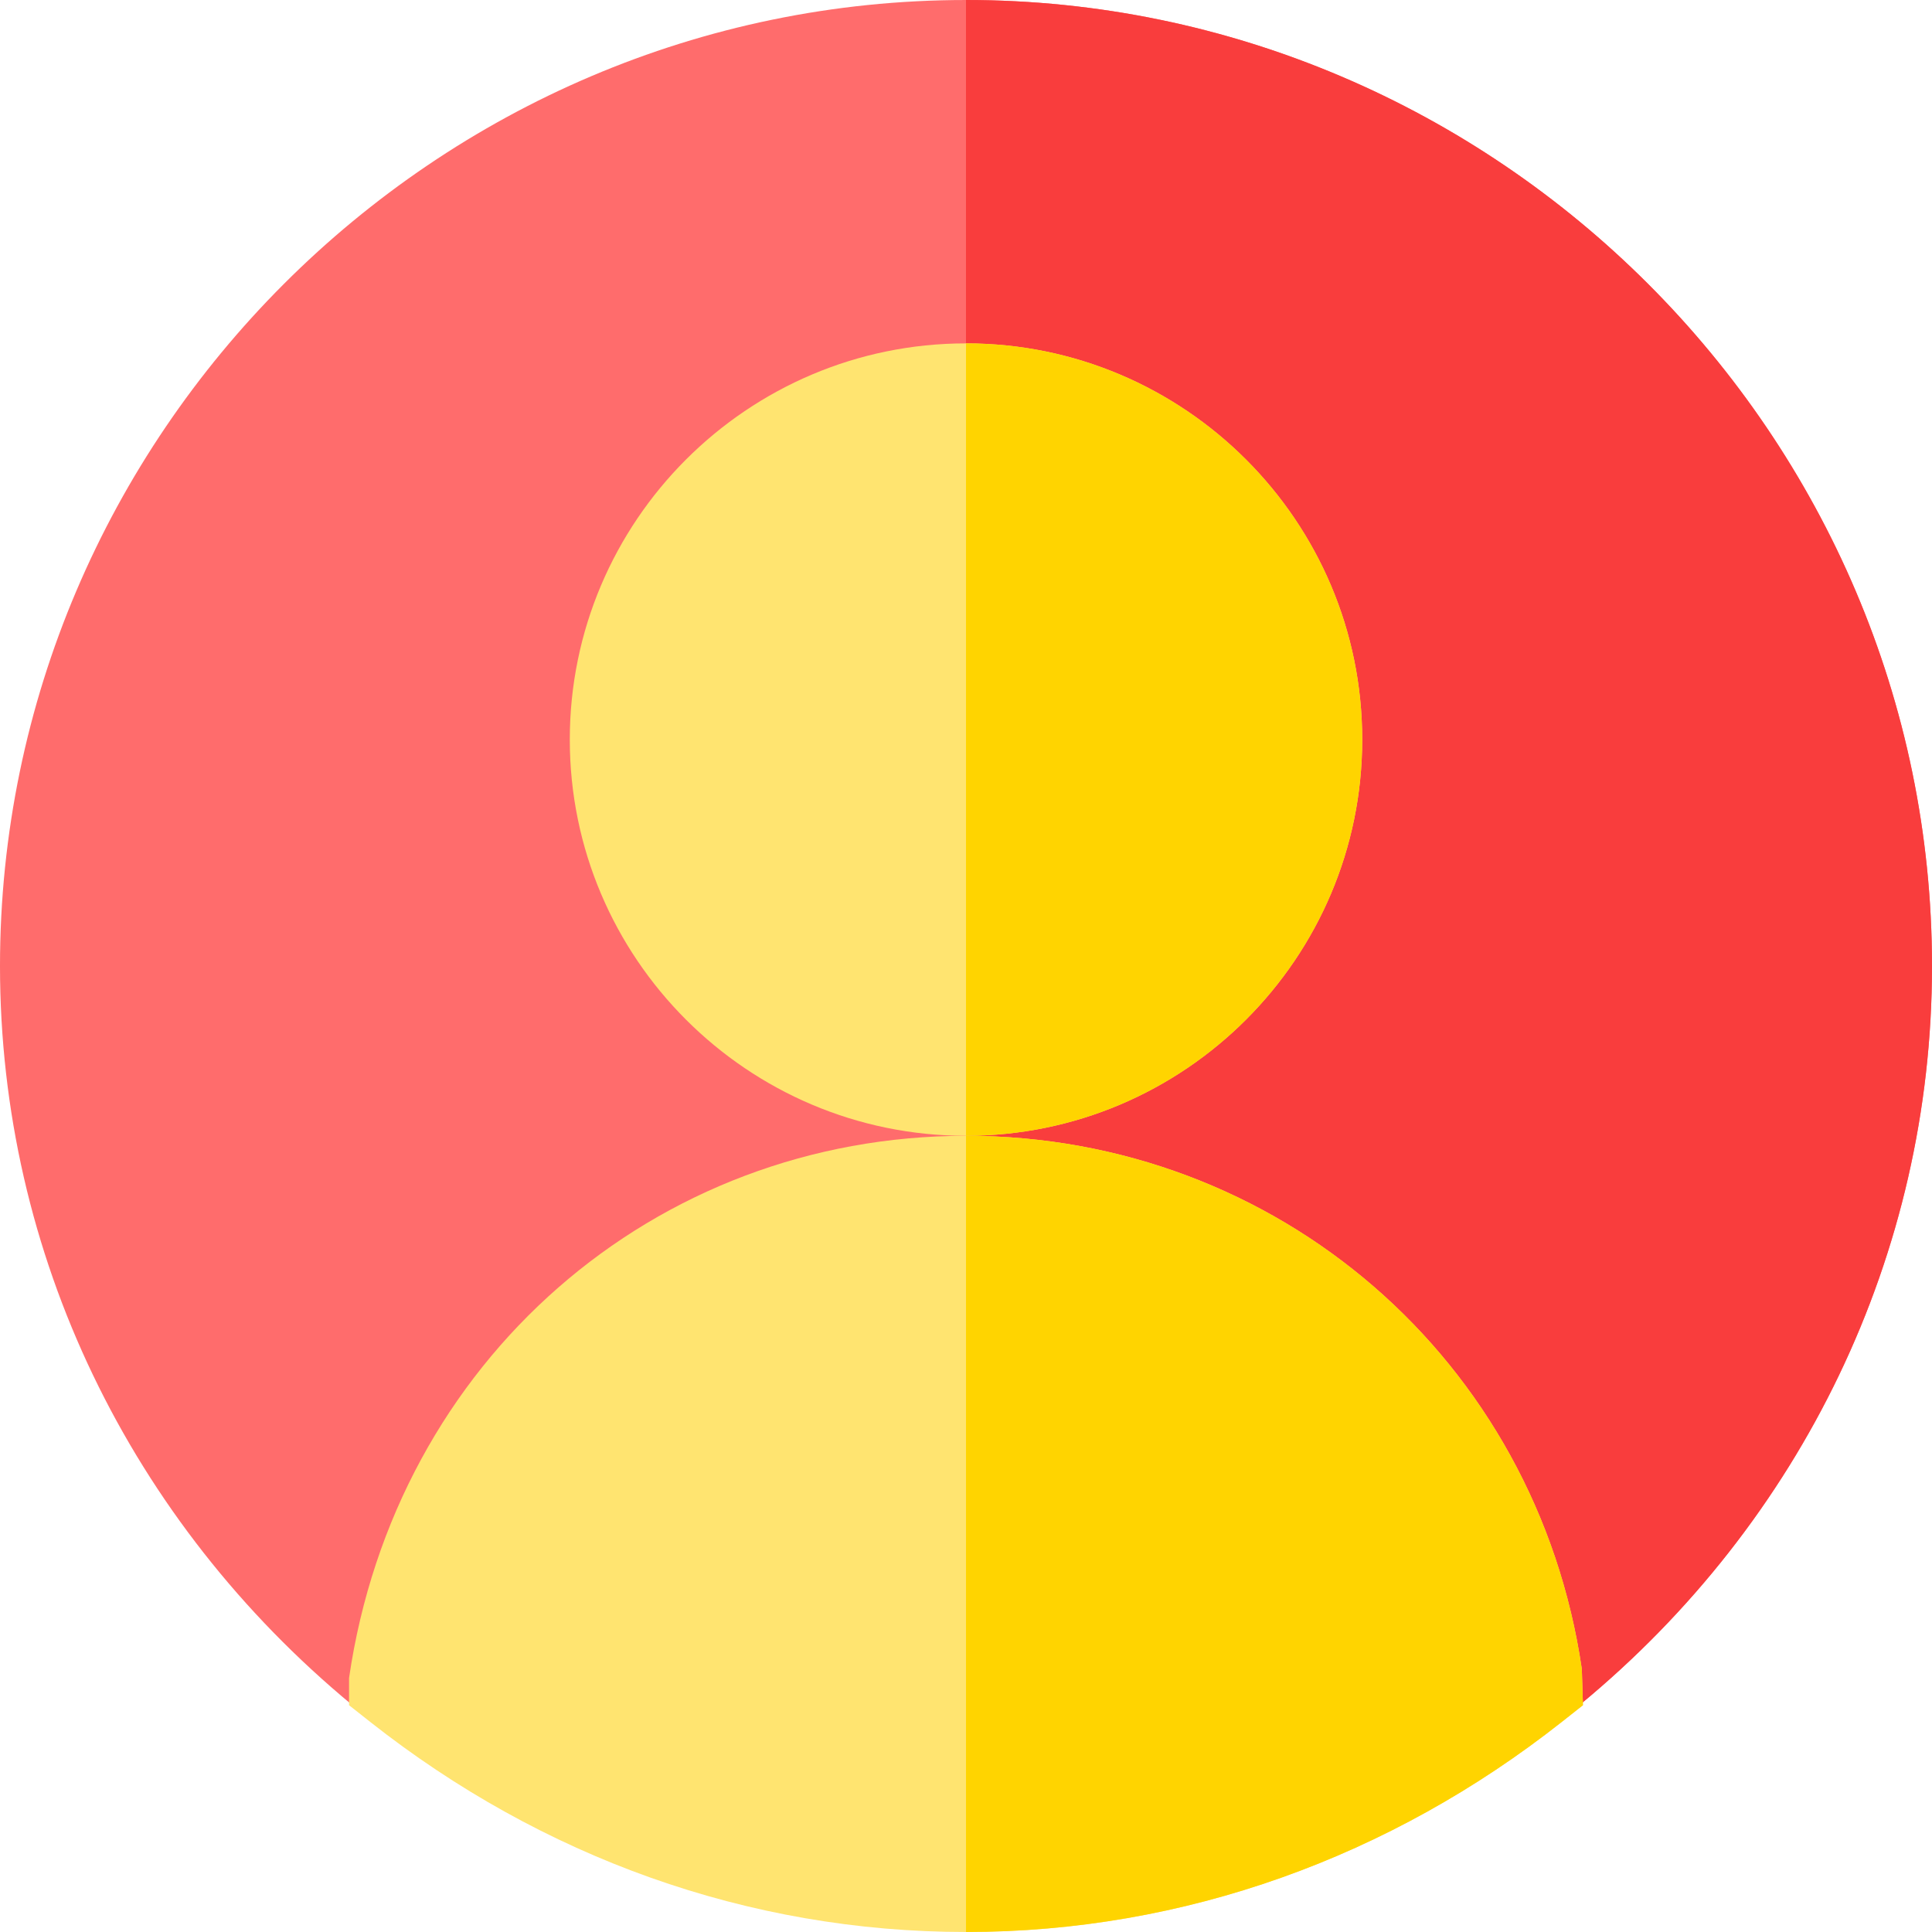 <svg height="512pt" viewBox="0 0 512 512" width="512pt" xmlns="http://www.w3.org/2000/svg"><path d="m512 256c0 76.5-34.602 147.301-93.102 195.598l-30.598-10.496c-12.301-64.203-66.602-110.102-132.301-110.102-67.5 0-123.602 48.602-133.5 115.199l-29.098 5.699c-58.801-48.598-93.402-119.398-93.402-195.898 0-140.699 115.301-256 256-256s256 115.301 256 256zm0 0" fill="#ff6c6c"/><path d="m512 256c0 76.5-34.602 147.301-93.102 195.598l-30.598-10.496c-12.301-64.203-66.602-110.102-132.301-110.102v-331c140.699 0 256 115.301 256 256zm0 0" fill="#f93d3d"/><path d="m419.199 442.301c-12-81.902-80.699-141.301-163.199-141.301s-151.199 59.398-163.5 143.699v7.199l5.699 4.5c45.301 35.703 99.902 55.602 157.801 55.602s112.5-19.898 157.801-55.602l5.699-4.5zm0 0" fill="#ffe470"/><path d="m256 91c-57.898 0-105 47.102-105 105s47.102 105 105 105 105-47.102 105-105-47.102-105-105-105zm0 0" fill="#ffe470"/><g fill="#ffd400"><path d="m361 196c0 57.898-47.102 105-105 105v-210c57.898 0 105 47.102 105 105zm0 0"/><path d="m419.5 451.898-5.699 4.5c-45.301 35.703-99.902 55.602-157.801 55.602v-211c82.5 0 151.199 59.398 163.199 141.301zm0 0"/></g></svg>